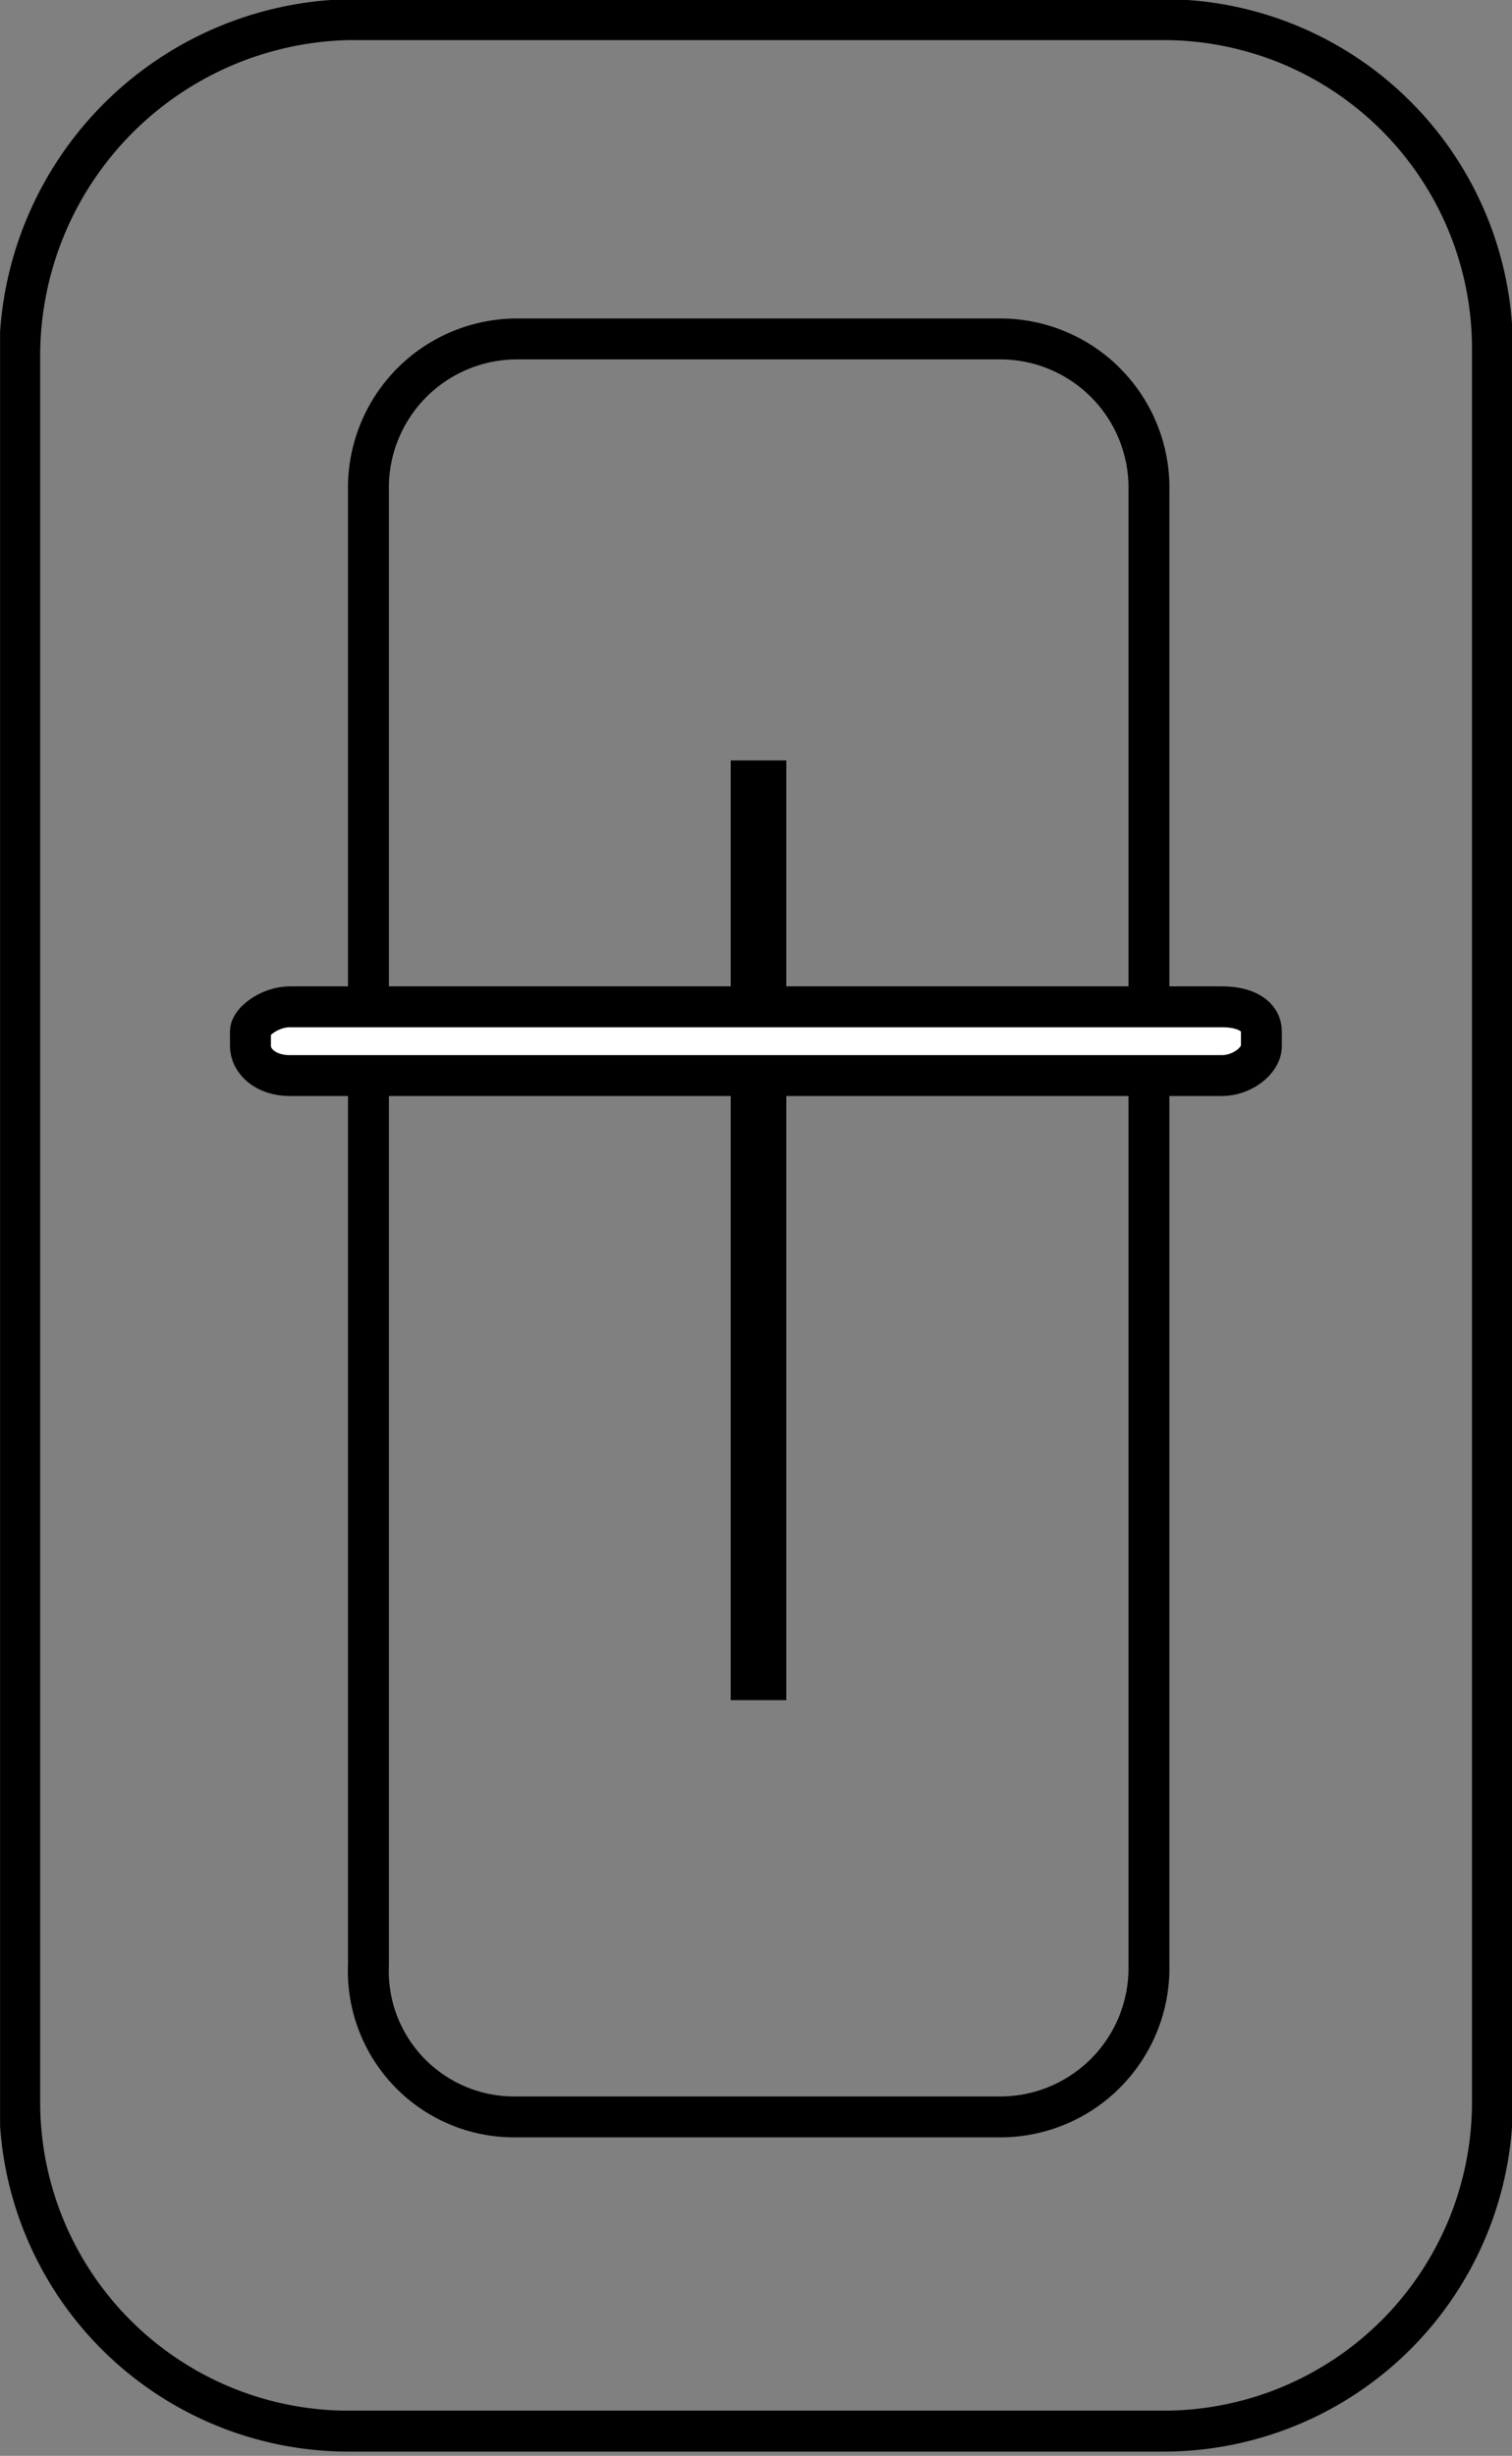 <svg xmlns="http://www.w3.org/2000/svg" xmlns:xlink="http://www.w3.org/1999/xlink" viewBox="0 0 18.486 30.012">
  <rect x="0" y="0" width="18.486" height="30.012" fill="#808080" stroke="none"/>
  <defs>
    <style>
      .cls-1 {
        clip-path: url(#clip-path);
      }

      .cls-2 {
        fill: #fff;
      }

      .cls-3 {
        fill: none;
        stroke: #000;
        stroke-miterlimit: 10;
        stroke-width: 0.5px;
      }
    </style>
    <clipPath id="clip-path">
      <rect id="Rectangle_1296" data-name="Rectangle 1296" width="18.487" height="30.011"/>
    </clipPath>
  </defs>
  <g id="icon-compatibility-blk" transform="translate(-1.318 -2.266)">
    <g id="Layer_1-2" transform="translate(1.319 2.266)">
      <g id="Group_2708" data-name="Group 2708">
        <g id="Group_2707" data-name="Group 2707" class="cls-1">
          <path id="Path_530" data-name="Path 530" class="cls-2" d="M15.28,26.684H15.1V15.7h.18V26.684h0" transform="translate(-5.917 -6.157)"/>
          <path id="Path_531" data-name="Path 531" class="cls-3" d="M15.28,26.684H15.1V15.7h.18V26.684Z" transform="translate(-5.917 -6.157)"/>
          <path id="Path_532" data-name="Path 532" class="cls-3" d="M4.221.2h9.964a4.022,4.022,0,0,1,4.021,4.021V25.649a4.022,4.022,0,0,1-4.021,4.021H4.221A4.022,4.022,0,0,1,.2,25.649V4.281A4.113,4.113,0,0,1,4.221.2Z" transform="translate(0.04 0.04)"/>
          <path id="Path_533" data-name="Path 533" class="cls-3" d="M9.1,6.7h5.942a1.819,1.819,0,0,1,1.8,1.861V26.567a1.819,1.819,0,0,1-1.8,1.861H9.1a1.783,1.783,0,0,1-1.8-1.861h0V8.561A1.818,1.818,0,0,1,9.1,6.7Z" transform="translate(-2.796 -2.558)"/>
          <path id="Path_534" data-name="Path 534" class="cls-2" d="M5.38,20.3h11.4c.3,0,.48.12.48.3v.18c0,.18-.24.36-.48.36H5.38c-.3,0-.48-.18-.48-.36V20.6c0-.18.24-.3.48-.3" transform="translate(-1.839 -7.996)"/>
          <path id="Path_535" data-name="Path 535" class="cls-3" d="M5.38,20.3h11.4c.3,0,.48.12.48.3v.18c0,.18-.24.36-.48.36H5.38c-.3,0-.48-.18-.48-.36V20.6C4.9,20.48,5.14,20.3,5.38,20.3Z" transform="translate(-1.839 -7.996)"/>
        </g>
      </g>
    </g>
  </g>
</svg>
